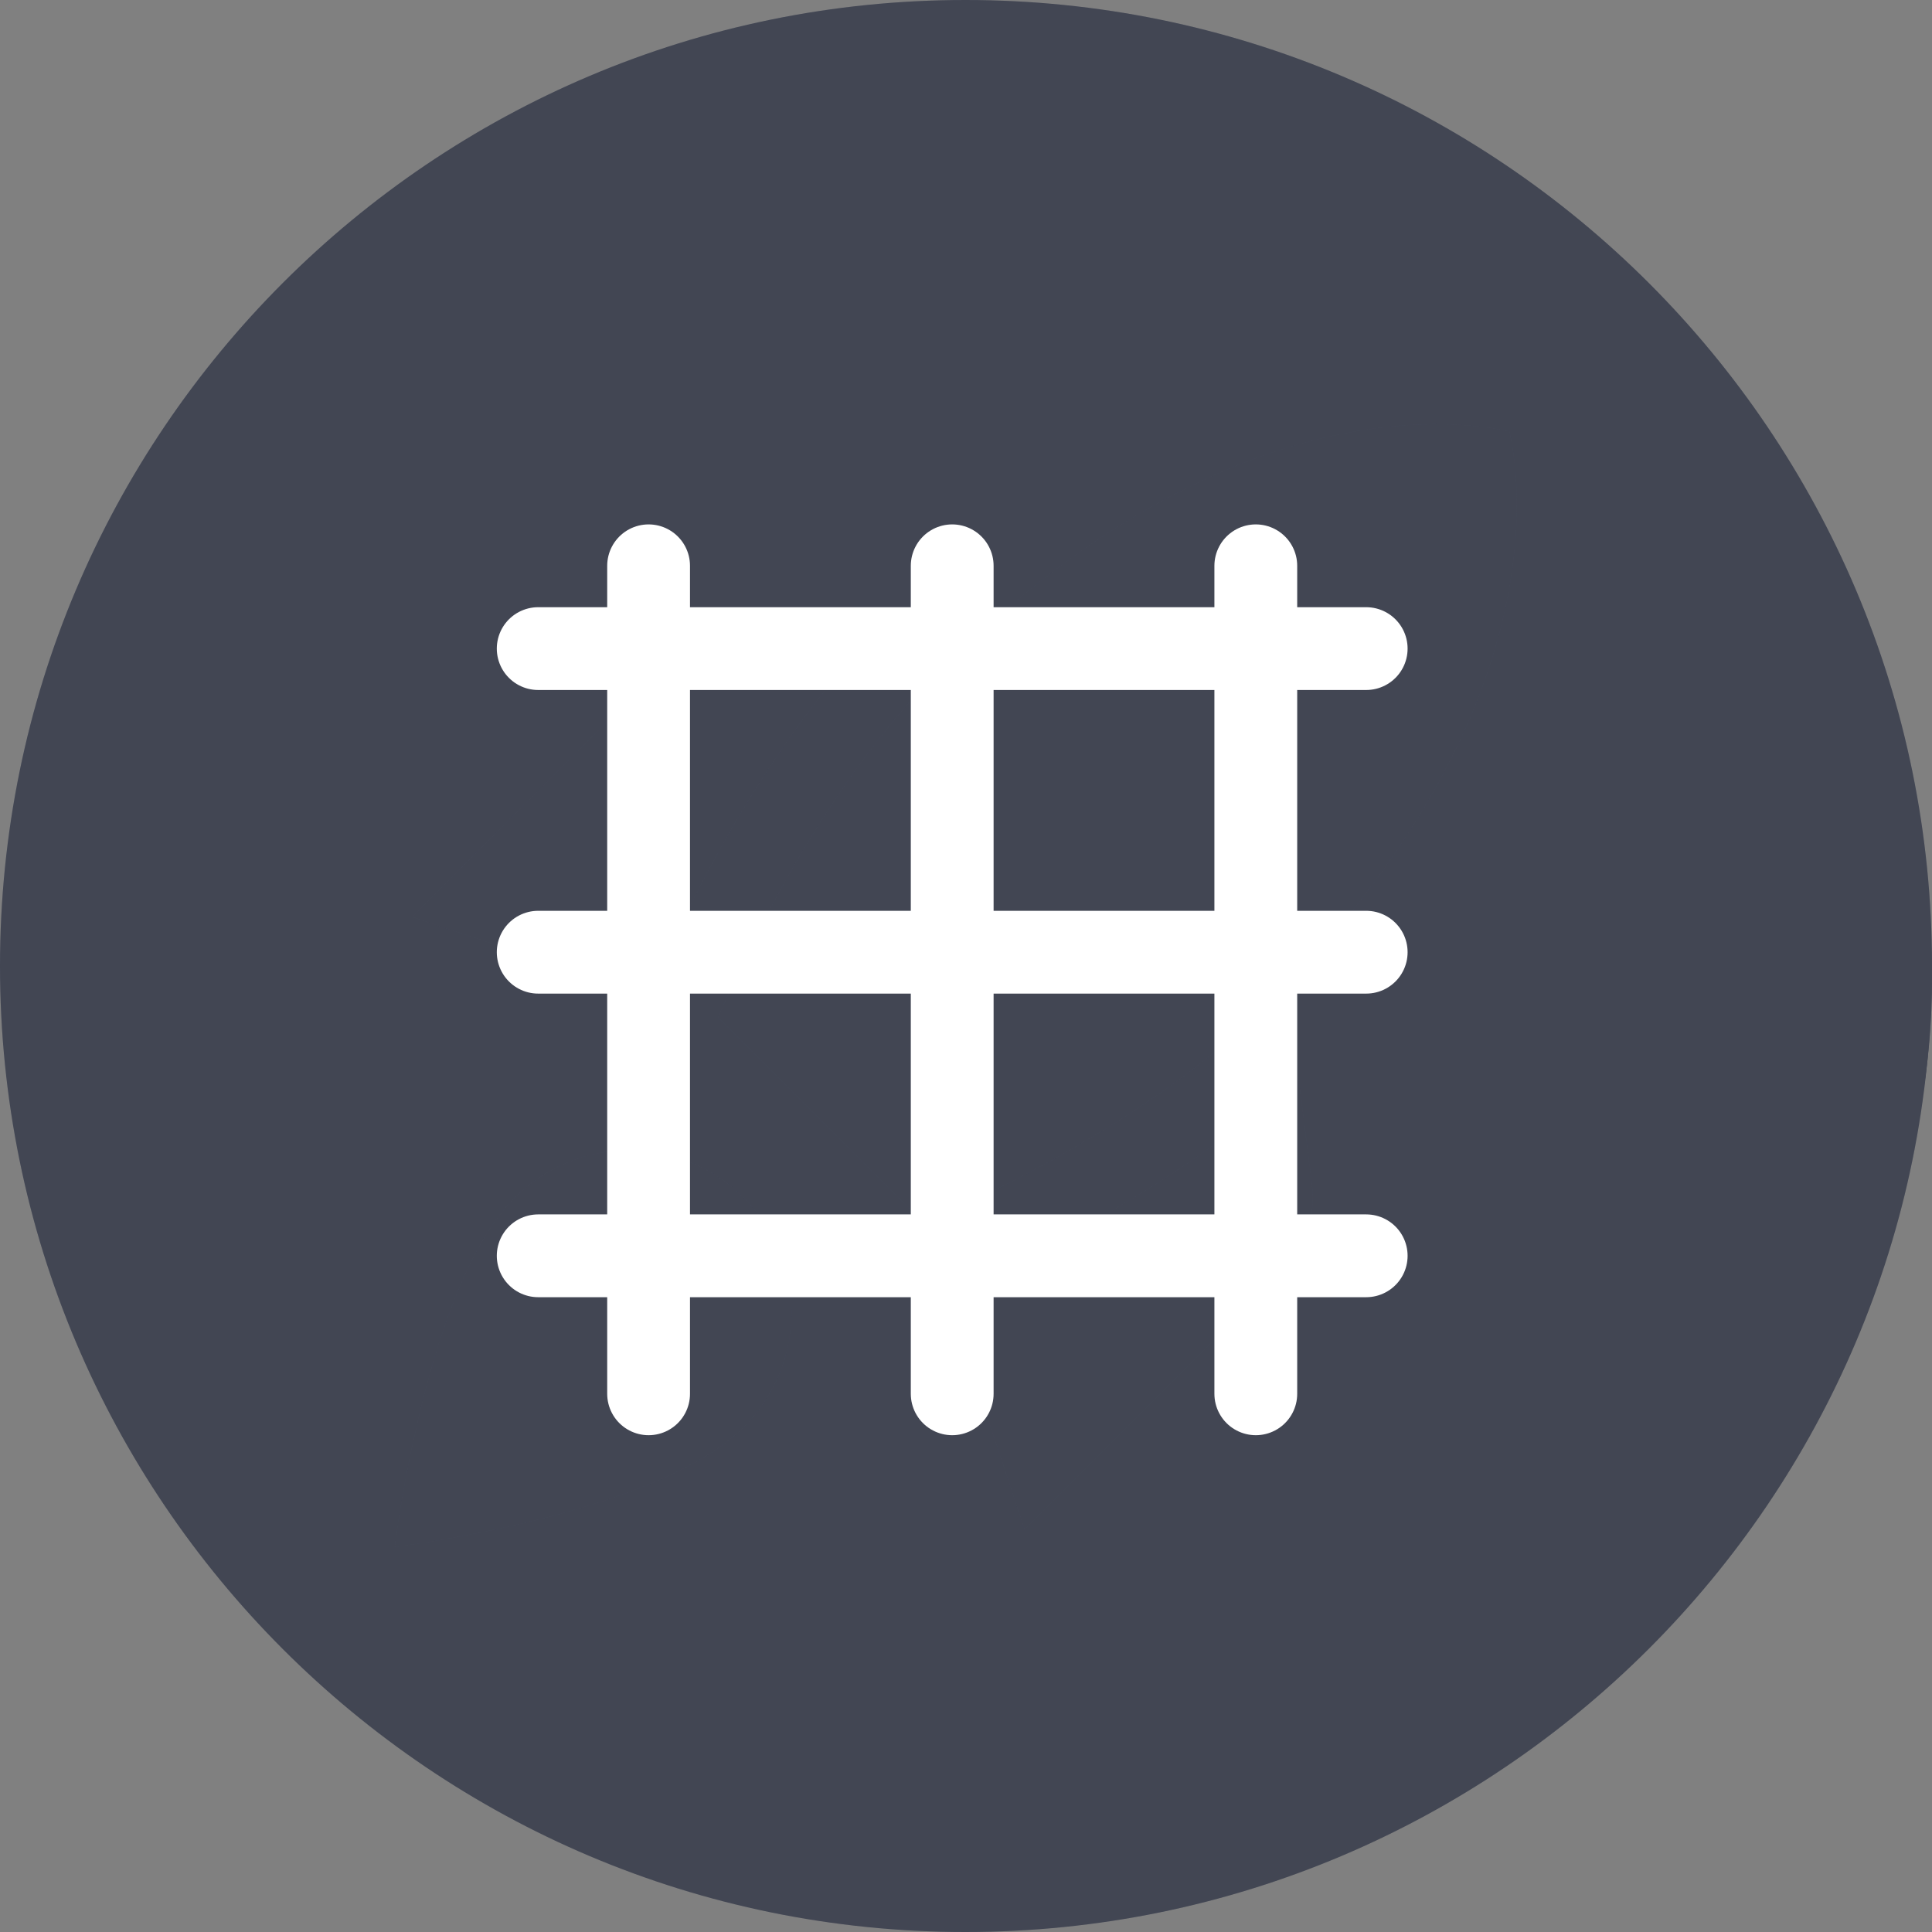 <svg width="70" height="70" viewBox="0 0 70 70" fill="none" xmlns="http://www.w3.org/2000/svg">
<rect x="0" y="0" width="70" height="70" fill="#808080" stroke="none"/>
<g clip-path="url(#clip0_332_4393)">
<ellipse cx="36.5" cy="35.5" rx="33.5" ry="29.5" fill="#525768"/>
<ellipse cx="36.5" cy="35.5" rx="33.5" ry="29.5" fill="black" fill-opacity="0.2"/>
<path d="M34.977 0C15.657 0 0 15.68 0 35C0 54.32 15.657 70 34.977 70C54.297 70 70 54.32 70 35C70 15.68 54.32 0 34.977 0ZM24.197 23.94C25.06 23.077 26.273 22.657 27.463 22.82L31.36 23.31C27.51 27.463 24.78 32.993 23.52 36.073L14.933 33.227L24.197 23.94ZM26.95 51.707C23.753 54.903 14.303 56.047 14.303 56.047C14.303 56.047 15.447 46.573 18.643 43.4C19.717 42.327 21.187 41.673 22.797 41.673C26.04 41.673 28.677 44.31 28.677 47.553C28.677 49.163 28.023 50.633 26.95 51.707ZM46.41 46.13L37.123 55.417L34.277 46.83C37.357 45.57 42.887 42.84 47.04 38.99L47.53 42.863C47.693 44.077 47.273 45.267 46.41 46.13ZM45.897 36.423C41.3 41.02 34.09 44.053 33.46 44.31L26.017 36.867C26.273 36.237 29.307 29.027 33.903 24.43C44.007 14.327 52.407 15.12 54.693 15.633C55.207 17.943 56 26.32 45.92 36.423H45.897Z" fill="#525768"/>
<path d="M34.977 0C15.657 0 0 15.68 0 35C0 54.32 15.657 70 34.977 70C54.297 70 70 54.32 70 35C70 15.68 54.32 0 34.977 0ZM24.197 23.94C25.06 23.077 26.273 22.657 27.463 22.82L31.36 23.31C27.51 27.463 24.78 32.993 23.52 36.073L14.933 33.227L24.197 23.94ZM26.95 51.707C23.753 54.903 14.303 56.047 14.303 56.047C14.303 56.047 15.447 46.573 18.643 43.4C19.717 42.327 21.187 41.673 22.797 41.673C26.04 41.673 28.677 44.31 28.677 47.553C28.677 49.163 28.023 50.633 26.95 51.707ZM46.41 46.13L37.123 55.417L34.277 46.83C37.357 45.57 42.887 42.84 47.04 38.99L47.53 42.863C47.693 44.077 47.273 45.267 46.41 46.13ZM45.897 36.423C41.3 41.02 34.09 44.053 33.46 44.31L26.017 36.867C26.273 36.237 29.307 29.027 33.903 24.43C44.007 14.327 52.407 15.12 54.693 15.633C55.207 17.943 56 26.32 45.92 36.423H45.897Z" fill="black" fill-opacity="0.2"/>
<line x1="23.5" y1="20.5" x2="23.5" y2="50.5" stroke="white" stroke-width="3" stroke-linecap="round"/>
<line x1="34.5" y1="20.5" x2="34.5" y2="50.5" stroke="white" stroke-width="3" stroke-linecap="round"/>
<line x1="45.5" y1="20.5" x2="45.5" y2="50.5" stroke="white" stroke-width="3" stroke-linecap="round"/>
<line x1="19.5" y1="45.5" x2="49.5" y2="45.5" stroke="white" stroke-width="3" stroke-linecap="round"/>
<line x1="19.5" y1="34.5" x2="49.5" y2="34.5" stroke="white" stroke-width="3" stroke-linecap="round"/>
<line x1="19.5" y1="23.5" x2="49.5" y2="23.5" stroke="white" stroke-width="3" stroke-linecap="round"/>
</g>
<defs>
<clipPath id="clip0_332_4393">
<rect width="70" height="70" fill="white"/>
</clipPath>
</defs>
</svg>
